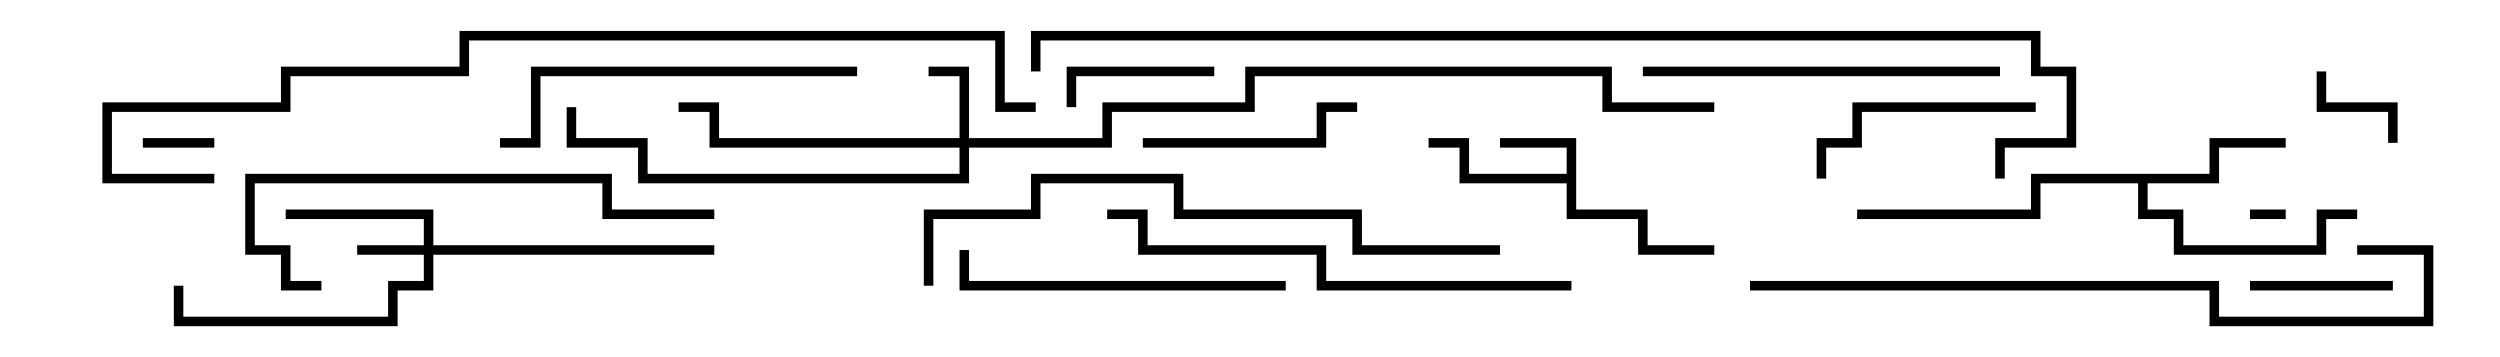 <svg version="1.1" width="105" height="15" xmlns="http://www.w3.org/2000/svg"><path d="M65.8,7.3L65.8,6.2L63,6.2L63,5.8L66.2,5.8L66.2,8.8L69.2,8.8L69.2,10.3L72,10.3L72,10.7L68.8,10.7L68.8,9.2L65.8,9.2L65.8,7.7L61.3,7.7L61.3,6.2L60,6.2L60,5.8L61.7,5.8L61.7,7.3z" stroke="none"/><path d="M92.8,7.3L92.8,5.8L96,5.8L96,6.2L93.2,6.2L93.2,7.7L90.2,7.7L90.2,8.8L91.7,8.8L91.7,10.3L97.3,10.3L97.3,8.8L99,8.8L99,9.2L97.7,9.2L97.7,10.7L91.3,10.7L91.3,9.2L89.8,9.2L89.8,7.7L85.7,7.7L85.7,9.2L78,9.2L78,8.8L85.3,8.8L85.3,7.3z" stroke="none"/><path d="M17.8,10.3L17.8,9.2L12,9.2L12,8.8L18.2,8.8L18.2,10.3L30,10.3L30,10.7L18.2,10.7L18.2,12.2L16.7,12.2L16.7,13.7L7.3,13.7L7.3,12L7.7,12L7.7,13.3L16.3,13.3L16.3,11.8L17.8,11.8L17.8,10.7L15,10.7L15,10.3z" stroke="none"/><path d="M40.3,5.8L40.3,3.2L39,3.2L39,2.8L40.7,2.8L40.7,5.8L46.3,5.8L46.3,4.3L52.3,4.3L52.3,2.8L67.7,2.8L67.7,4.3L72,4.3L72,4.7L67.3,4.7L67.3,3.2L52.7,3.2L52.7,4.7L46.7,4.7L46.7,6.2L40.7,6.2L40.7,7.7L26.8,7.7L26.8,6.2L23.8,6.2L23.8,4.5L24.2,4.5L24.2,5.8L27.2,5.8L27.2,7.3L40.3,7.3L40.3,6.2L29.8,6.2L29.8,4.7L28.5,4.7L28.5,4.3L30.2,4.3L30.2,5.8z" stroke="none"/><path d="M94.5,9.2L94.5,8.8L96,8.8L96,9.2z" stroke="none"/><path d="M6,6.2L6,5.8L9,5.8L9,6.2z" stroke="none"/><path d="M100.7,6L100.3,6L100.3,4.7L97.3,4.7L97.3,3L97.7,3L97.7,4.3L100.7,4.3z" stroke="none"/><path d="M100.5,11.8L100.5,12.2L94.5,12.2L94.5,11.8z" stroke="none"/><path d="M45.2,4.5L44.8,4.5L44.8,2.8L51,2.8L51,3.2L45.2,3.2z" stroke="none"/><path d="M57,4.3L57,4.7L55.7,4.7L55.7,6.2L48,6.2L48,5.8L55.3,5.8L55.3,4.3z" stroke="none"/><path d="M85.5,4.3L85.5,4.7L78.2,4.7L78.2,6.2L76.7,6.2L76.7,7.5L76.3,7.5L76.3,5.8L77.8,5.8L77.8,4.3z" stroke="none"/><path d="M54,11.8L54,12.2L40.3,12.2L40.3,10.5L40.7,10.5L40.7,11.8z" stroke="none"/><path d="M69,3.2L69,2.8L84,2.8L84,3.2z" stroke="none"/><path d="M21,6.2L21,5.8L22.3,5.8L22.3,2.8L36,2.8L36,3.2L22.7,3.2L22.7,6.2z" stroke="none"/><path d="M13.5,11.8L13.5,12.2L11.8,12.2L11.8,10.7L10.3,10.7L10.3,7.3L25.7,7.3L25.7,8.8L30,8.8L30,9.2L25.3,9.2L25.3,7.7L10.7,7.7L10.7,10.3L12.2,10.3L12.2,11.8z" stroke="none"/><path d="M66,11.8L66,12.2L55.3,12.2L55.3,10.7L47.8,10.7L47.8,9.2L46.5,9.2L46.5,8.8L48.2,8.8L48.2,10.3L55.7,10.3L55.7,11.8z" stroke="none"/><path d="M63,10.3L63,10.7L56.8,10.7L56.8,9.2L49.3,9.2L49.3,7.7L43.7,7.7L43.7,9.2L39.2,9.2L39.2,12L38.8,12L38.8,8.8L43.3,8.8L43.3,7.3L49.7,7.3L49.7,8.8L57.2,8.8L57.2,10.3z" stroke="none"/><path d="M73.5,12.2L73.5,11.8L93.2,11.8L93.2,13.3L101.8,13.3L101.8,10.7L99,10.7L99,10.3L102.2,10.3L102.2,13.7L92.8,13.7L92.8,12.2z" stroke="none"/><path d="M9,7.3L9,7.7L4.3,7.7L4.3,4.3L11.8,4.3L11.8,2.8L19.3,2.8L19.3,1.3L42.2,1.3L42.2,4.3L43.5,4.3L43.5,4.7L41.8,4.7L41.8,1.7L19.7,1.7L19.7,3.2L12.2,3.2L12.2,4.7L4.7,4.7L4.7,7.3z" stroke="none"/><path d="M43.7,3L43.3,3L43.3,1.3L85.7,1.3L85.7,2.8L87.2,2.8L87.2,6.2L84.2,6.2L84.2,7.5L83.8,7.5L83.8,5.8L86.8,5.8L86.8,3.2L85.3,3.2L85.3,1.7L43.7,1.7z" stroke="none"/></svg>